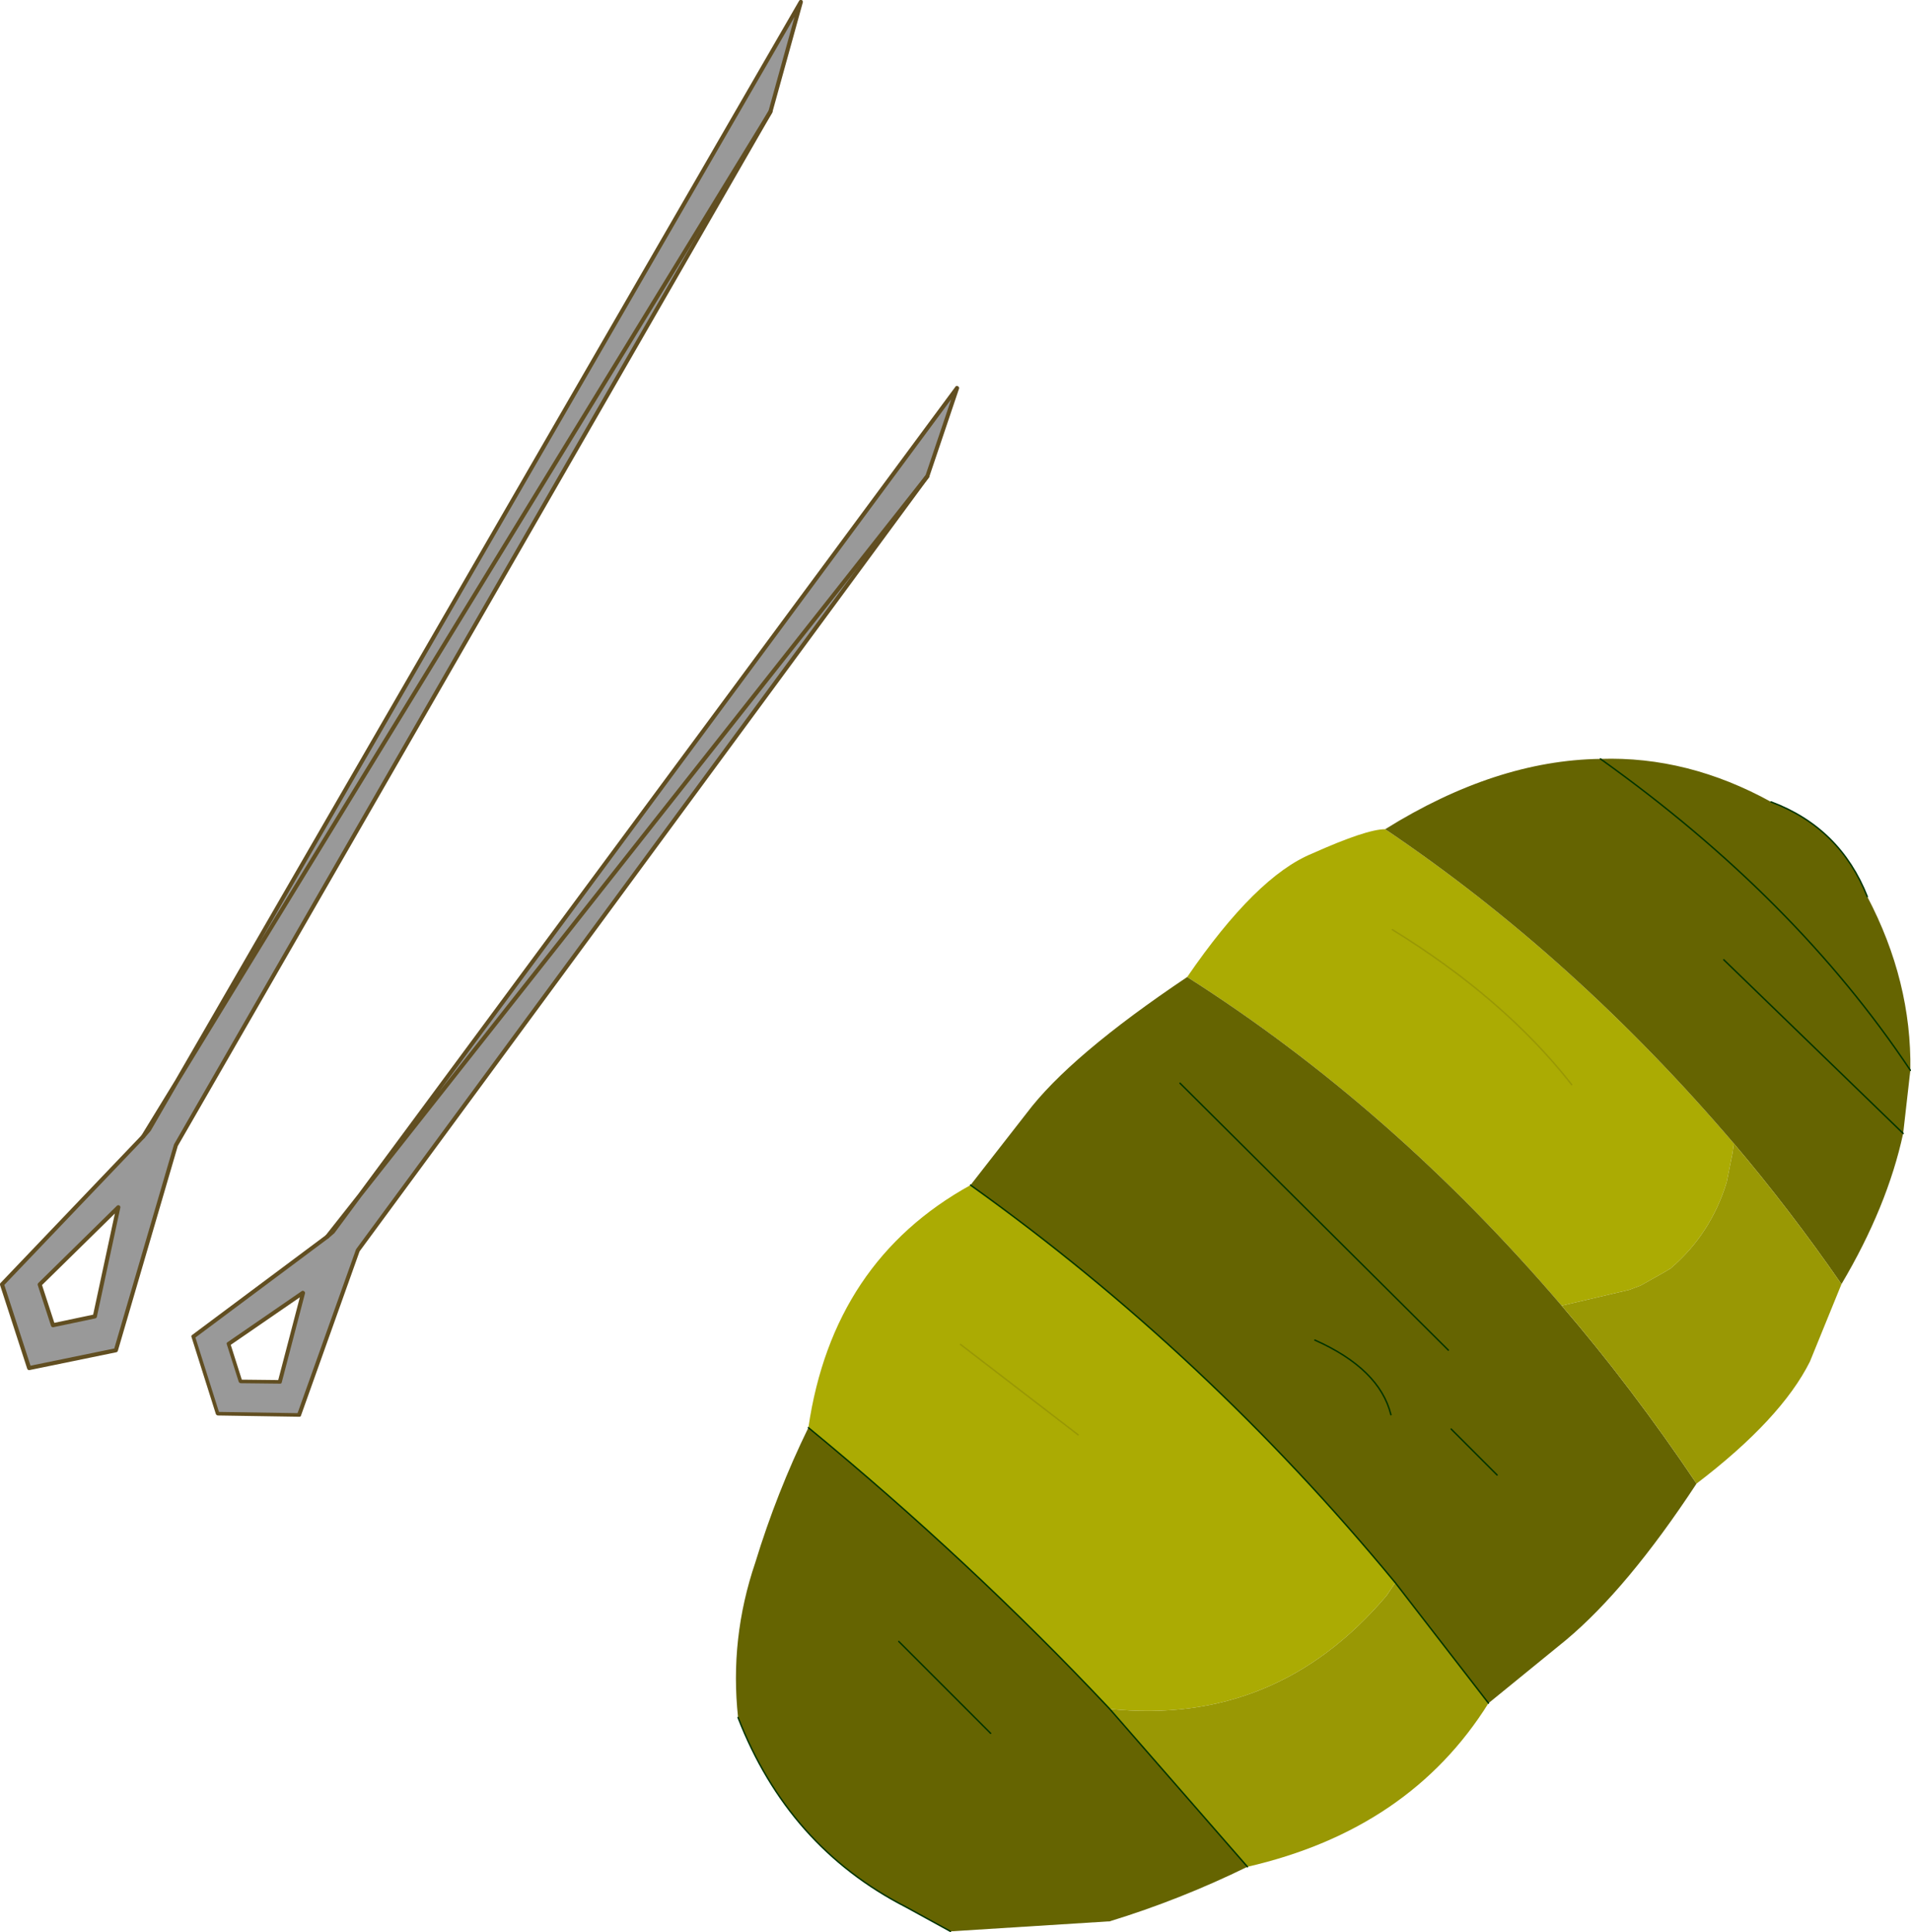 <svg viewBox="0 0 66.593 67.32" xmlns="http://www.w3.org/2000/svg" xmlns:xlink="http://www.w3.org/1999/xlink"><g transform="translate(-242.23 -166.66)"><use transform="translate(267.85 193.1)" width="40.95" height="41" xlink:href="#a"/><use transform="matrix(-.493 -.285 -.285 .493 272.68 168.13)" width="8.25" height="96.2" xlink:href="#b"/><use transform="matrix(-.458 -.339 -.273 .369 277.95 181.86)" width="8.25" height="96.2" xlink:href="#b"/></g><defs><g id="a"><path d="M283.6 200.7q2.4-3.5 4.35-4.3 1.9-.85 2.55-.85 6.6 4.45 12.15 10.95l-.05.35-.2 1q-.55 1.8-1.95 3l-.25.15-.8.45-.4.15-2.35.55q-5.9-6.9-13.05-11.45m-13.2 15.7q.85-5.8 5.65-8.45 8.2 5.85 14.8 13.85l-.3.45q-3.85 4.55-9.65 3.95-4.85-5.15-10.5-9.8m9.4.25-4.1-3.15 4.1 3.15m17.2-12.2q-2.35-3-6.25-5.4 3.9 2.4 6.25 5.4" fill="#abab03" fill-rule="evenodd" transform="translate(-267.85 -193.1)"/><path d="M283.6 200.7q7.15 4.55 13.05 11.45 2.45 2.85 4.7 6.2-2.4 3.65-4.55 5.45l-2.7 2.2-3.25-4.2q-6.6-8-14.8-13.85l1.95-2.5q1.5-2 5.6-4.75m19.05 5.8q-5.55-6.5-12.15-10.95 3.85-2.4 7.5-2.45 3.05-.1 5.95 1.5 2.4.9 3.35 3.3 1.55 2.95 1.5 6.05l-.25 2.2q-.55 2.55-2.15 5.25-1.8-2.6-3.75-4.9m-16.95 25.2q-2.35 1.15-4.8 1.9l-5.55.35-1.55-.85q-4.1-2.1-5.85-6.6-.3-2.75.6-5.4.75-2.45 1.85-4.7 5.65 4.65 10.5 9.8l4.8 5.5m8.7-13.65-1.6-1.6 1.6 1.6m-3.7-2.1q-.4-1.6-2.65-2.6 2.25 1 2.65 2.6m17.85-9.8-6.25-6.05 6.25 6.05m-15.85 7.55-9.35-9.3 9.35 9.3m-15.95 13.35-3.2-3.2 3.2 3.2m32.05-23.1q-4-6-10.8-10.85 6.8 4.85 10.8 10.85" fill="#656401" fill-rule="evenodd" transform="translate(-267.85 -193.1)"/><path d="m296.65 212.15 2.35-.55.4-.15.8-.45.25-.15q1.4-1.2 1.95-3l.2-1 .05-.35q1.95 2.3 3.75 4.9l-1.1 2.7q-1 2-3.95 4.25-2.25-3.35-4.7-6.2M294.1 226q-2.75 4.4-8.4 5.7l-4.8-5.5q5.8.6 9.65-3.95l.3-.45 3.25 4.2" fill="#999804" fill-rule="evenodd" transform="translate(-267.85 -193.1)"/><path d="M36.1 1.5q2.4.9 3.35 3.3M7.5 40.85 5.95 40Q1.85 37.9.1 33.4M23 28.7q-6.6-8-14.8-13.85m16.75 8.5 1.6 1.6M23 28.7l3.25 4.2M20.2 20.25q2.25 1 2.65 2.6m-20.3.45q5.65 4.65 10.5 9.8l4.8 5.5M5.7 30.75l3.2 3.2m6.6-22.65 9.35 9.3M34.45 7l6.25 6.05M30.15 0q6.8 4.85 10.8 10.85" fill="none" stroke="#030" stroke-linecap="round" stroke-linejoin="round" stroke-width=".05"/><path d="m7.85 20.4 4.1 3.15M22.9 5.95q3.9 2.4 6.25 5.4" fill="none" stroke="#999804" stroke-linecap="round" stroke-linejoin="round" stroke-width=".05"/></g><g id="b"><path d="M-.75-41.25 1-48v79.7l.1.55L4.05 44.4l-4 3.6L-4 44.4l3.1-12.7.15-72.95m1 78-2.1 6.5L.1 45l1.95-1.75-1.8-6.5" fill="#999" fill-rule="evenodd" transform="translate(4.1 48.1)"/><path d="M5.2 80.35 8.15 92.5l-4 3.6L.1 92.5l3.1-12.7.15-72.95m1 78-2.1 6.5L4.2 93.1l1.95-1.75-1.8-6.5" fill="none" stroke="#614e21" stroke-linecap="round" stroke-linejoin="round" stroke-width=".25"/><path d="M3.35 6.85 5.1.1v79.7l.1.55z" fill="none" stroke="#614e21" stroke-linecap="round" stroke-linejoin="round" stroke-width=".25"/></g></defs></svg>